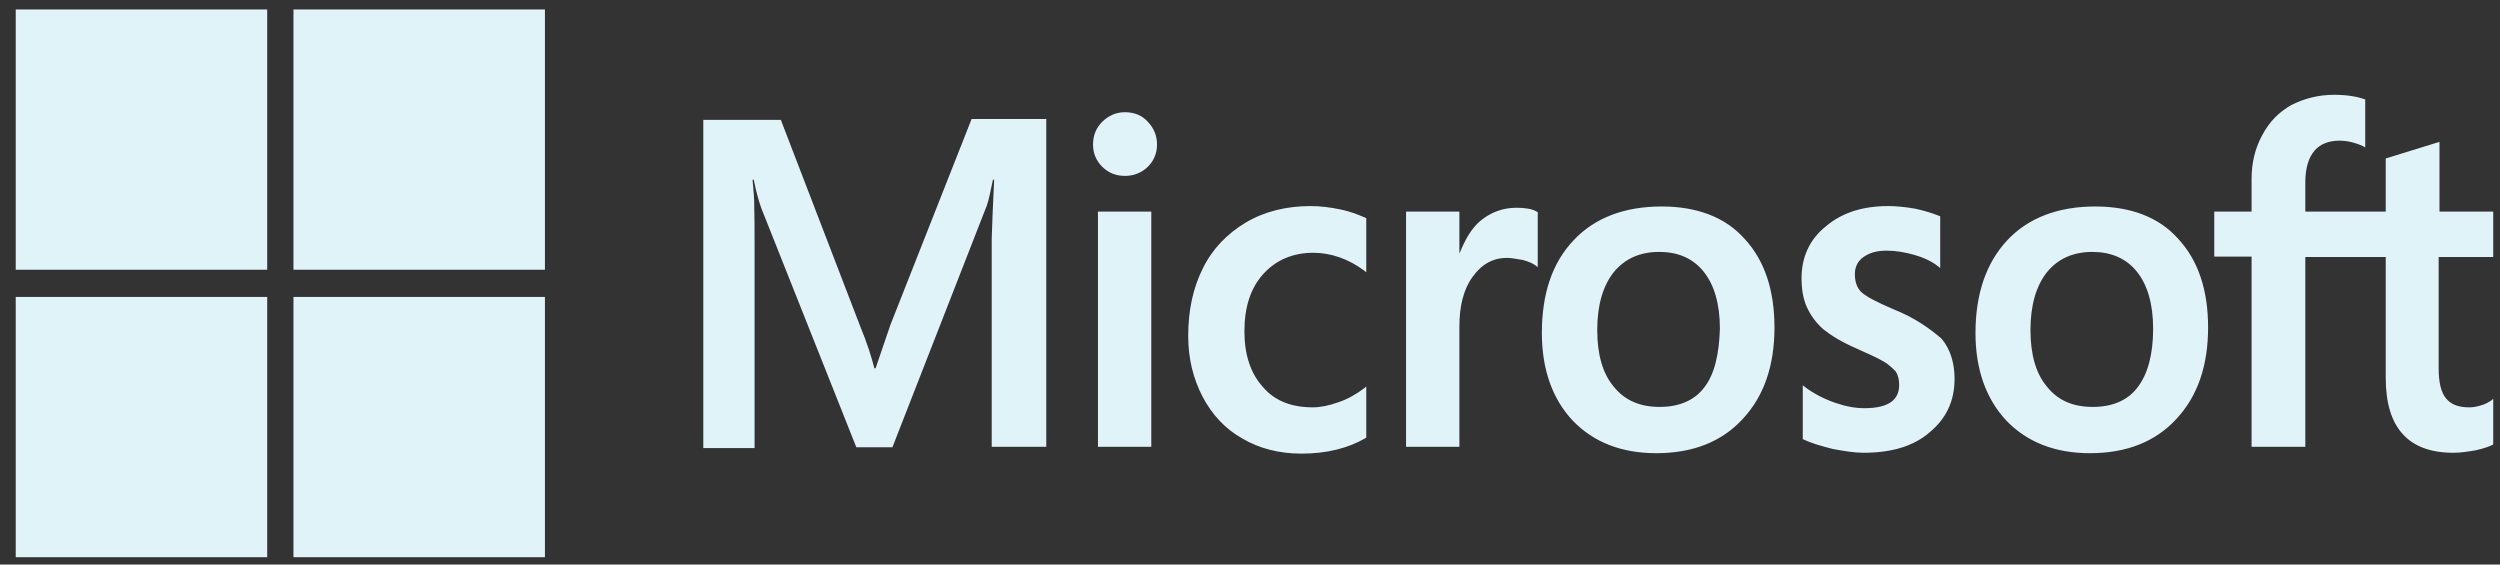 <svg width="155" height="35" viewBox="0 0 155 35" fill="none" xmlns="http://www.w3.org/2000/svg">
<rect x="0" y="0" width="155" height="35" fill="#333333" stroke="none"/>
<g clip-path="url(#clip0_637_71)">
<path d="M55.203 20.147L54.287 22.833H54.211C54.059 22.227 53.779 21.306 53.321 20.2L48.412 7.431H43.605V27.782H46.784V15.224C46.784 14.434 46.784 13.539 46.758 12.433C46.733 11.881 46.682 11.459 46.657 11.143H46.733C46.886 11.933 47.064 12.512 47.191 12.881L53.092 27.73H55.33L61.181 12.749C61.308 12.407 61.435 11.723 61.562 11.143H61.638C61.562 12.644 61.511 13.987 61.486 14.803V27.703H64.869V7.379H60.239L55.203 20.147ZM68.073 13.118H71.38V27.703H68.073V13.118ZM69.752 6.957C69.193 6.957 68.735 7.168 68.353 7.537C67.972 7.905 67.768 8.379 67.768 8.958C67.768 9.511 67.972 9.985 68.353 10.354C68.735 10.722 69.193 10.906 69.752 10.906C70.312 10.906 70.795 10.696 71.151 10.354C71.533 9.985 71.736 9.511 71.736 8.958C71.736 8.405 71.533 7.931 71.151 7.537C70.821 7.168 70.337 6.957 69.752 6.957ZM83.106 12.986C82.496 12.855 81.86 12.776 81.249 12.776C79.748 12.776 78.375 13.118 77.23 13.803C76.086 14.487 75.17 15.435 74.585 16.619C73.975 17.831 73.669 19.226 73.669 20.832C73.669 22.227 73.975 23.465 74.56 24.597C75.145 25.702 75.959 26.598 77.052 27.203C78.095 27.809 79.316 28.125 80.69 28.125C82.267 28.125 83.615 27.782 84.683 27.15L84.708 27.124V23.965L84.581 24.07C84.098 24.439 83.538 24.755 82.979 24.939C82.394 25.149 81.86 25.255 81.402 25.255C80.079 25.255 79.036 24.86 78.299 23.991C77.535 23.149 77.154 21.99 77.154 20.542C77.154 19.042 77.535 17.857 78.324 16.988C79.113 16.119 80.155 15.672 81.427 15.672C82.496 15.672 83.589 16.04 84.581 16.777L84.708 16.883V13.539L84.683 13.513C84.251 13.329 83.767 13.118 83.106 12.986ZM94.018 12.881C93.204 12.881 92.441 13.144 91.779 13.697C91.22 14.171 90.838 14.856 90.508 15.672H90.482V13.118H87.176V27.703H90.482V20.253C90.482 18.989 90.737 17.936 91.296 17.172C91.856 16.383 92.568 15.988 93.433 15.988C93.738 15.988 94.043 16.067 94.425 16.119C94.781 16.225 95.035 16.33 95.213 16.462L95.34 16.567V13.144L95.264 13.118C95.035 12.96 94.577 12.881 94.018 12.881ZM103.022 12.802C100.707 12.802 98.851 13.513 97.553 14.908C96.231 16.304 95.595 18.226 95.595 20.648C95.595 22.912 96.256 24.755 97.528 26.097C98.8 27.414 100.529 28.098 102.691 28.098C104.955 28.098 106.761 27.387 108.058 25.966C109.381 24.544 110.017 22.648 110.017 20.305C110.017 17.988 109.406 16.146 108.16 14.803C106.965 13.46 105.209 12.802 103.022 12.802ZM105.667 24.017C105.057 24.834 104.09 25.229 102.895 25.229C101.699 25.229 100.733 24.834 100.046 23.965C99.359 23.149 99.029 21.964 99.029 20.463C99.029 18.91 99.385 17.725 100.046 16.883C100.733 16.04 101.674 15.619 102.869 15.619C104.039 15.619 104.955 16.014 105.616 16.83C106.278 17.646 106.634 18.831 106.634 20.384C106.583 21.964 106.303 23.201 105.667 24.017ZM117.393 19.173C116.35 18.726 115.689 18.383 115.384 18.094C115.129 17.831 115.002 17.462 115.002 16.988C115.002 16.593 115.155 16.198 115.536 15.935C115.918 15.672 116.35 15.54 116.986 15.54C117.546 15.54 118.131 15.645 118.69 15.803C119.25 15.961 119.759 16.198 120.166 16.514L120.293 16.619V13.408L120.216 13.381C119.835 13.223 119.326 13.065 118.716 12.934C118.105 12.828 117.546 12.776 117.088 12.776C115.511 12.776 114.214 13.171 113.196 14.039C112.179 14.856 111.696 15.961 111.696 17.251C111.696 17.936 111.797 18.541 112.026 19.042C112.255 19.542 112.586 20.016 113.044 20.411C113.501 20.779 114.163 21.2 115.078 21.595C115.842 21.938 116.427 22.201 116.783 22.412C117.139 22.622 117.368 22.859 117.546 23.043C117.673 23.254 117.749 23.517 117.749 23.86C117.749 24.834 117.037 25.308 115.587 25.308C115.028 25.308 114.443 25.202 113.756 24.965C113.069 24.728 112.433 24.386 111.899 23.991L111.772 23.886V27.229L111.848 27.256C112.331 27.493 112.916 27.651 113.629 27.835C114.341 27.967 114.977 28.072 115.536 28.072C117.24 28.072 118.639 27.677 119.631 26.808C120.649 25.966 121.183 24.886 121.183 23.491C121.183 22.517 120.929 21.648 120.369 20.99C119.631 20.358 118.716 19.7 117.393 19.173ZM129.907 12.802C127.593 12.802 125.736 13.513 124.439 14.908C123.142 16.304 122.48 18.226 122.48 20.648C122.48 22.912 123.142 24.755 124.413 26.097C125.685 27.414 127.415 28.098 129.577 28.098C131.84 28.098 133.646 27.387 134.944 25.966C136.266 24.544 136.902 22.648 136.902 20.305C136.902 17.988 136.292 16.146 135.045 14.803C133.85 13.46 132.095 12.802 129.907 12.802ZM132.527 24.017C131.917 24.834 130.95 25.229 129.755 25.229C128.534 25.229 127.593 24.834 126.906 23.965C126.219 23.149 125.889 21.964 125.889 20.463C125.889 18.91 126.245 17.725 126.906 16.883C127.593 16.04 128.534 15.619 129.729 15.619C130.874 15.619 131.815 16.014 132.476 16.83C133.138 17.646 133.494 18.831 133.494 20.384C133.494 21.964 133.163 23.201 132.527 24.017ZM154.58 15.935V13.118H151.248V8.8L151.146 8.827L147.992 9.801L147.916 9.827V13.118H142.93V11.275C142.93 10.433 143.134 9.774 143.49 9.353C143.846 8.932 144.38 8.721 145.042 8.721C145.499 8.721 145.983 8.827 146.517 9.064L146.644 9.143V6.168L146.568 6.141C146.11 5.983 145.499 5.878 144.711 5.878C143.719 5.878 142.854 6.115 142.066 6.51C141.277 6.957 140.692 7.563 140.26 8.379C139.827 9.169 139.598 10.064 139.598 11.091V13.118H137.284V15.909H139.598V27.703H142.93V15.935H147.916V23.438C147.916 26.519 149.315 28.072 152.113 28.072C152.57 28.072 153.054 27.993 153.512 27.914C153.995 27.809 154.351 27.677 154.554 27.572L154.58 27.545V24.728L154.453 24.834C154.249 24.965 154.071 25.071 153.766 25.149C153.512 25.229 153.283 25.255 153.105 25.255C152.443 25.255 151.985 25.097 151.655 24.702C151.35 24.333 151.197 23.728 151.197 22.833V15.935H154.58Z" fill="#DFF3F9"/>
<path d="M0.975 0.586H16.567V16.725H0.975V0.586Z" fill="#DFF3F9"/>
<path d="M18.194 0.586H33.786V16.725H18.194V0.586Z" fill="#DFF3F9"/>
<path d="M0.975 18.41H16.567V34.548H0.975V18.41Z" fill="#DFF3F9"/>
<path d="M18.194 18.41H33.786V34.548H18.194V18.41Z" fill="#DFF3F9"/>
</g>
<defs>
<clipPath id="clip0_637_71">
<rect width="153.631" height="33.962" fill="white" transform="translate(0.975 0.586)"/>
</clipPath>
</defs>
</svg>
